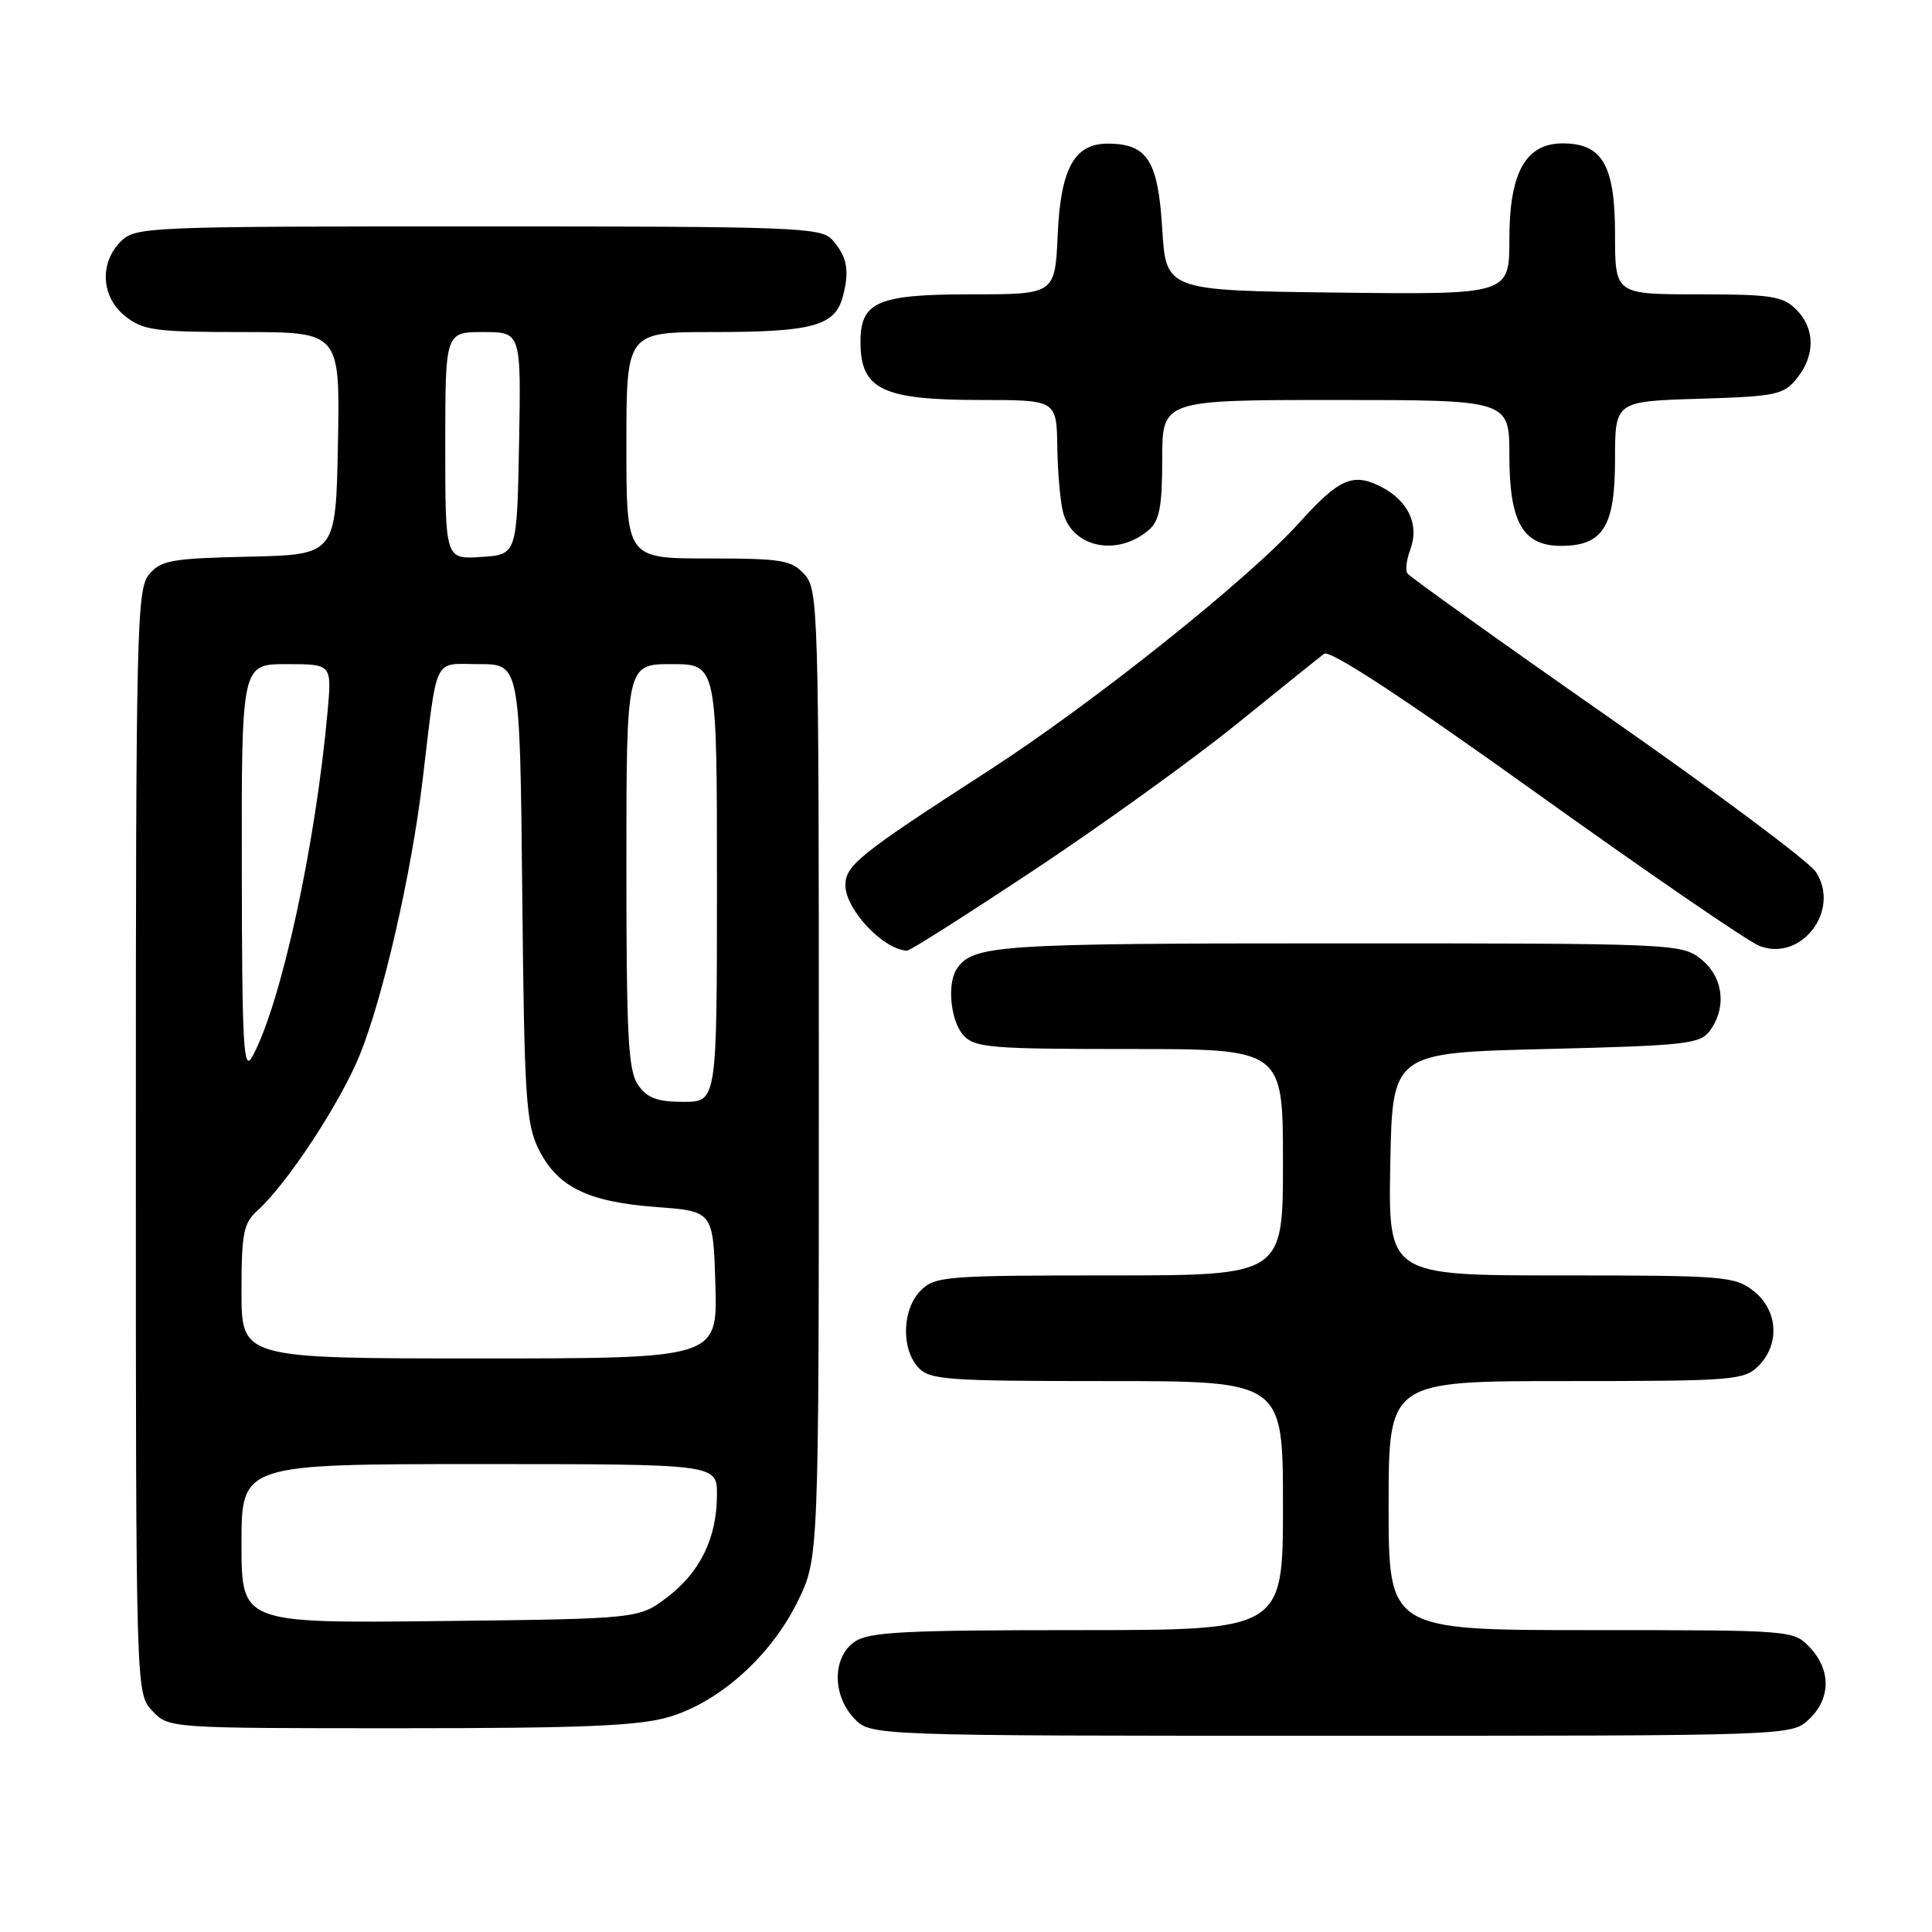 <?xml version="1.0" encoding="UTF-8" standalone="no"?>
<!DOCTYPE svg PUBLIC "-//W3C//DTD SVG 1.1//EN" "http://www.w3.org/Graphics/SVG/1.1/DTD/svg11.dtd" >
<svg xmlns="http://www.w3.org/2000/svg" xmlns:xlink="http://www.w3.org/1999/xlink" version="1.1" viewBox="0 0 256 256">
 <g >
 <path fill="currentColor"
d=" M 239.69 227.83 C 242.59 225.10 242.65 221.32 239.83 218.31 C 237.66 216.01 237.57 216.00 210.83 216.00 C 184.00 216.00 184.00 216.00 184.00 199.50 C 184.00 183.00 184.00 183.00 207.50 183.00 C 229.67 183.00 231.11 182.89 233.00 181.00 C 235.88 178.12 235.59 173.61 232.37 171.07 C 229.87 169.11 228.48 169.00 206.84 169.00 C 183.95 169.00 183.95 169.00 184.22 154.25 C 184.50 139.50 184.50 139.50 204.83 139.00 C 223.48 138.54 225.28 138.34 226.58 136.56 C 228.85 133.45 228.33 129.41 225.37 127.07 C 222.79 125.04 221.75 125.00 177.30 125.00 C 132.06 125.00 128.89 125.21 126.77 128.40 C 125.46 130.36 125.96 135.29 127.65 137.17 C 129.16 138.83 131.22 139.00 149.65 139.00 C 170.00 139.00 170.00 139.00 170.00 154.00 C 170.00 169.00 170.00 169.00 147.00 169.00 C 125.33 169.00 123.88 169.12 122.00 171.00 C 119.55 173.45 119.38 178.66 121.65 181.17 C 123.17 182.84 125.31 183.00 146.65 183.00 C 170.00 183.00 170.00 183.00 170.00 199.50 C 170.00 216.00 170.00 216.00 142.72 216.00 C 119.65 216.00 115.10 216.24 113.22 217.56 C 110.29 219.61 110.26 224.59 113.17 227.69 C 115.35 230.00 115.35 230.00 176.36 230.00 C 237.37 230.00 237.37 230.00 239.69 227.83 Z  M 88.67 227.50 C 95.35 225.52 102.17 219.40 105.69 212.21 C 108.50 206.50 108.50 206.50 108.50 142.36 C 108.50 80.68 108.43 78.13 106.60 76.11 C 104.88 74.21 103.60 74.00 93.85 74.00 C 83.00 74.00 83.00 74.00 83.00 59.00 C 83.00 44.00 83.00 44.00 94.43 44.00 C 107.67 44.00 110.65 43.19 111.68 39.29 C 112.60 35.81 112.25 33.98 110.25 31.75 C 108.81 30.13 105.27 30.00 63.35 30.00 C 19.33 30.00 17.94 30.06 16.00 32.00 C 13.12 34.88 13.41 39.39 16.63 41.93 C 18.99 43.78 20.63 44.00 32.16 44.00 C 45.05 44.00 45.05 44.00 44.78 58.75 C 44.50 73.50 44.50 73.50 33.00 73.76 C 22.72 73.99 21.31 74.24 19.75 76.12 C 18.12 78.08 18.00 83.17 18.00 151.30 C 18.00 224.37 18.00 224.37 20.17 226.69 C 22.35 229.00 22.35 229.00 52.99 229.00 C 77.28 229.00 84.68 228.69 88.67 227.50 Z  M 137.19 115.17 C 146.16 109.21 158.18 100.55 163.89 95.92 C 169.61 91.29 174.81 87.11 175.45 86.63 C 176.21 86.06 185.87 92.39 203.55 105.05 C 218.37 115.66 231.69 124.80 233.15 125.35 C 238.71 127.47 243.93 120.60 240.61 115.53 C 239.73 114.18 227.30 104.90 212.98 94.91 C 198.67 84.92 186.74 76.39 186.47 75.96 C 186.20 75.52 186.38 74.12 186.87 72.83 C 188.10 69.56 186.63 66.38 183.04 64.52 C 179.30 62.59 177.44 63.39 172.18 69.24 C 165.55 76.64 144.77 93.22 131.00 102.11 C 113.84 113.19 112.00 114.67 112.02 117.33 C 112.06 120.55 117.04 125.83 120.19 125.97 C 120.56 125.99 128.21 121.13 137.19 115.17 Z  M 152.25 70.20 C 153.64 69.00 154.00 67.07 154.00 60.85 C 154.00 53.00 154.00 53.00 177.00 53.00 C 200.00 53.00 200.00 53.00 200.00 60.39 C 200.00 69.20 201.79 72.33 206.83 72.33 C 212.40 72.33 214.00 69.79 214.00 60.93 C 214.00 53.18 214.00 53.18 225.09 52.84 C 235.33 52.53 236.33 52.32 238.09 50.14 C 240.56 47.09 240.52 43.52 238.00 41.00 C 236.24 39.24 234.67 39.00 225.00 39.00 C 214.00 39.00 214.00 39.00 214.00 31.00 C 214.00 21.91 212.32 19.00 207.07 19.00 C 202.16 19.00 200.00 22.86 200.00 31.65 C 200.00 39.04 200.00 39.04 177.25 38.77 C 154.50 38.50 154.50 38.50 154.00 30.29 C 153.45 21.31 152.05 19.09 146.90 19.03 C 142.38 18.98 140.55 22.24 140.15 31.10 C 139.79 39.00 139.79 39.00 128.72 39.00 C 116.23 39.00 113.99 39.98 114.02 45.40 C 114.05 51.62 116.95 53.00 129.93 53.00 C 140.00 53.00 140.00 53.00 140.10 59.25 C 140.15 62.69 140.51 66.62 140.89 67.99 C 142.18 72.61 148.13 73.77 152.25 70.20 Z  M 32.00 204.55 C 32.00 194.00 32.00 194.00 63.50 194.00 C 95.00 194.00 95.00 194.00 95.00 198.03 C 95.00 203.75 92.81 208.28 88.44 211.62 C 84.66 214.50 84.66 214.50 58.33 214.80 C 32.00 215.09 32.00 215.09 32.00 204.55 Z  M 32.00 171.15 C 32.00 163.41 32.26 162.07 34.12 160.40 C 38.02 156.89 45.07 146.18 47.66 139.81 C 50.75 132.21 54.51 115.80 55.98 103.50 C 58.02 86.52 57.31 88.00 63.49 88.00 C 68.89 88.00 68.89 88.00 69.20 118.25 C 69.47 145.50 69.69 148.88 71.38 152.29 C 73.87 157.29 77.88 159.26 87.00 159.94 C 94.50 160.50 94.50 160.50 94.79 170.25 C 95.07 180.00 95.07 180.00 63.54 180.00 C 32.00 180.00 32.00 180.00 32.00 171.15 Z  M 84.56 143.78 C 83.24 141.90 83.00 137.39 83.00 114.78 C 83.00 88.00 83.00 88.00 89.00 88.00 C 95.00 88.00 95.00 88.00 95.00 117.00 C 95.00 146.00 95.00 146.00 90.56 146.00 C 87.10 146.00 85.77 145.51 84.56 143.78 Z  M 32.04 115.25 C 32.00 88.00 32.00 88.00 37.98 88.00 C 43.97 88.00 43.97 88.00 43.41 94.25 C 41.80 112.11 37.25 132.98 33.44 140.00 C 32.27 142.16 32.07 138.77 32.04 115.25 Z  M 59.00 59.05 C 59.00 44.00 59.00 44.00 64.03 44.00 C 69.05 44.00 69.05 44.00 68.78 58.75 C 68.50 73.50 68.50 73.50 63.75 73.80 C 59.00 74.11 59.00 74.11 59.00 59.05 Z "/>
</g>
</svg>